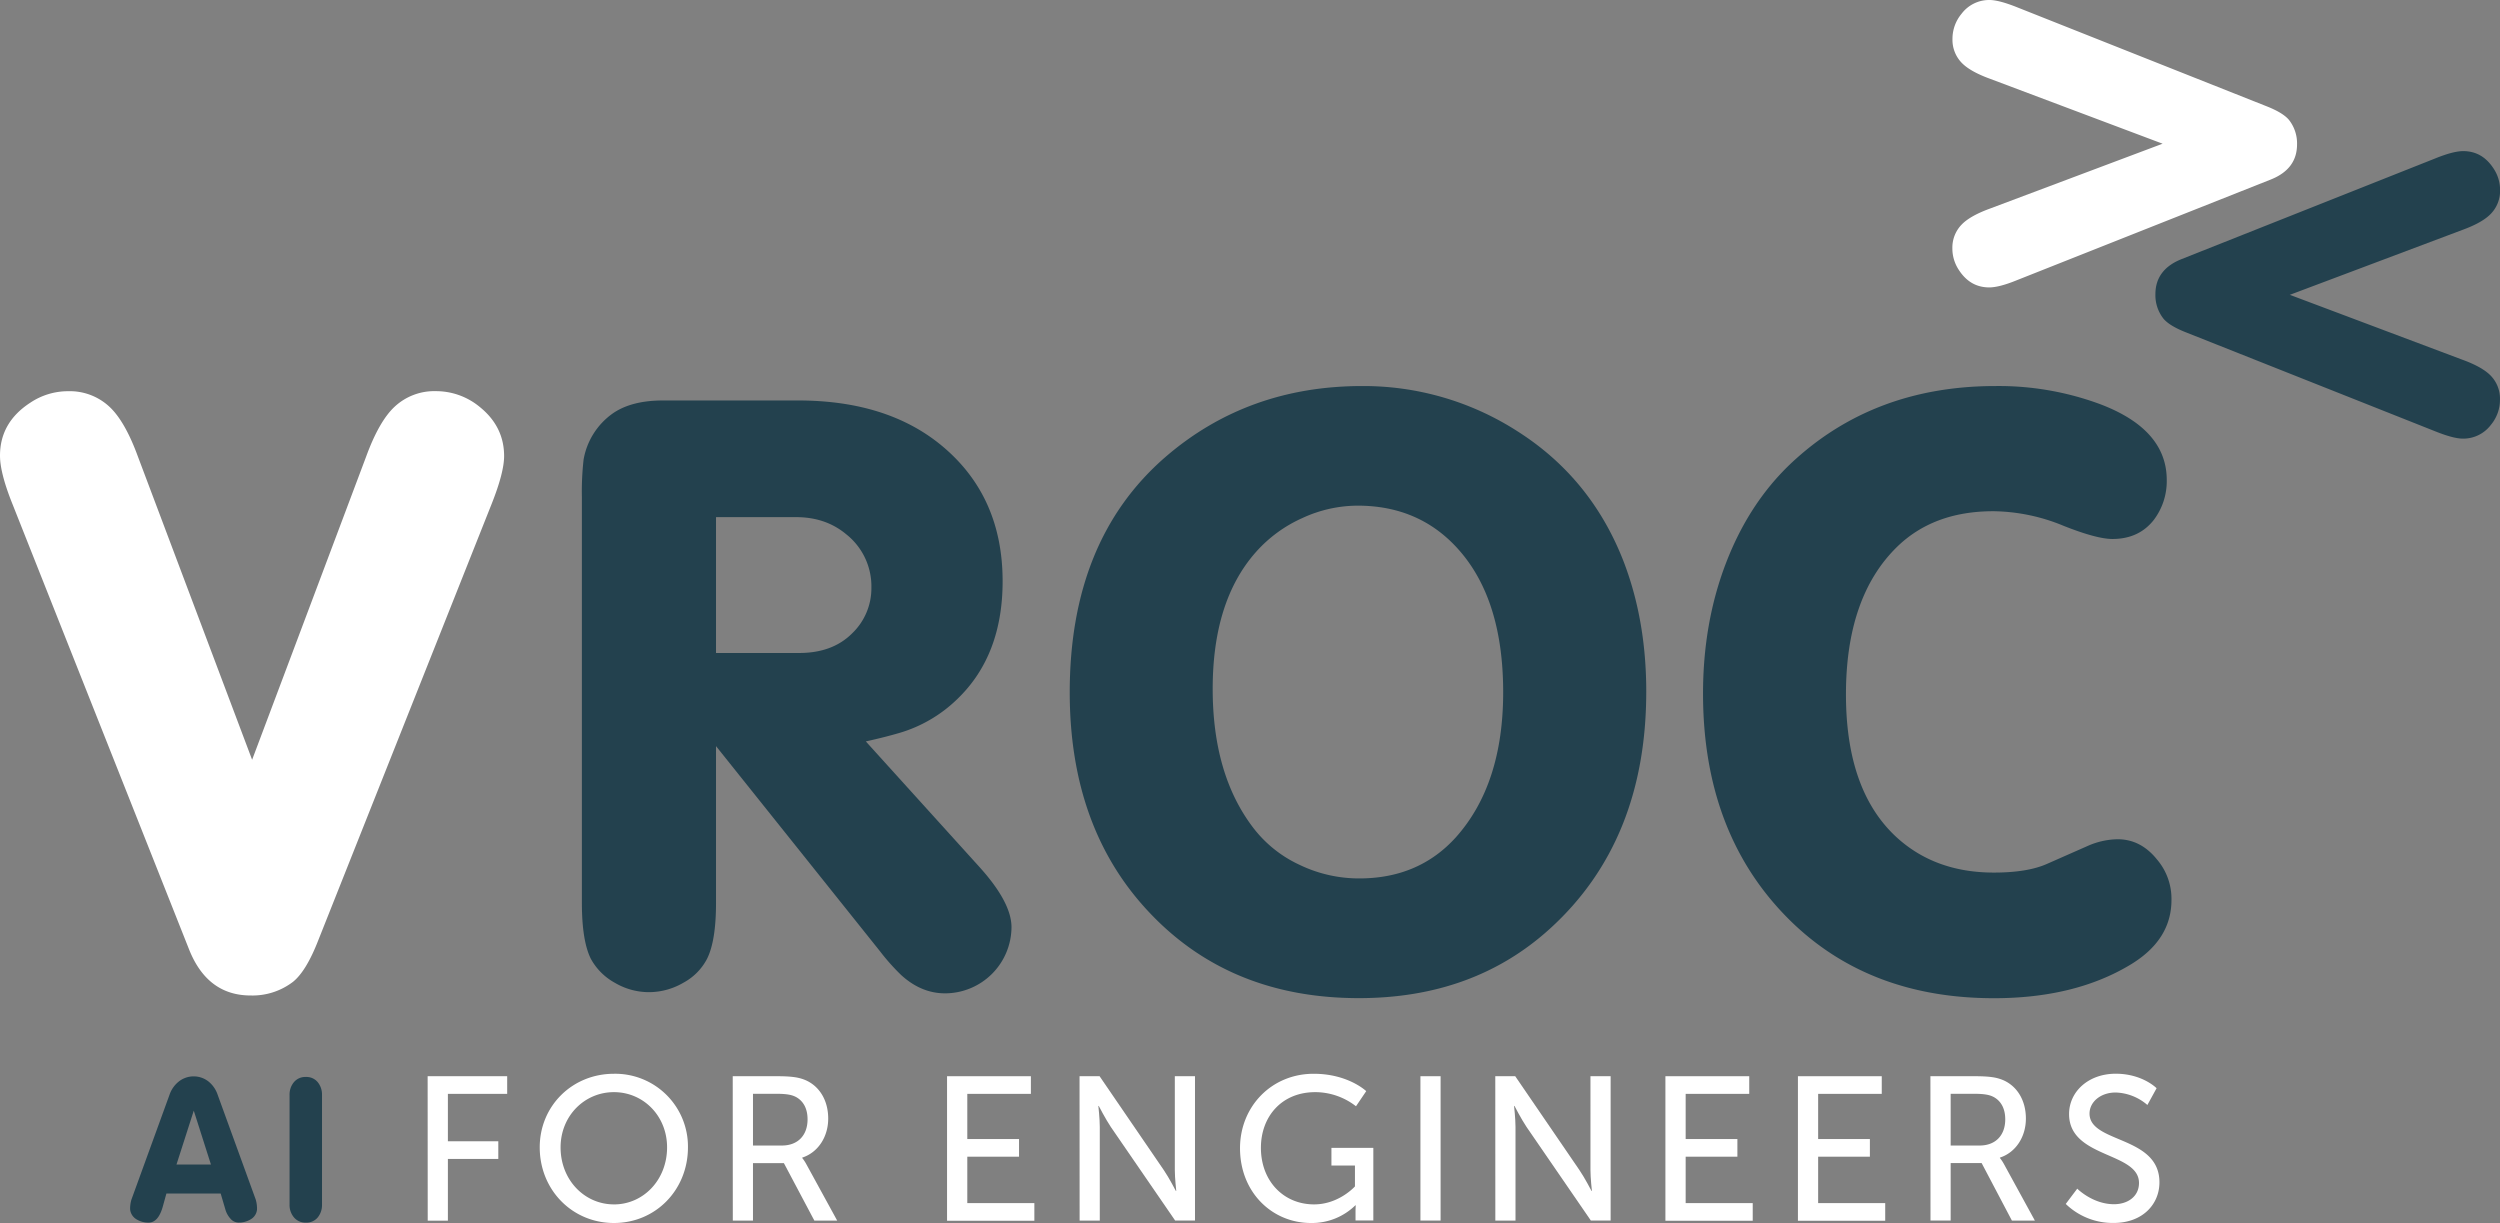 <svg xmlns="http://www.w3.org/2000/svg" viewBox="0 0 991.6 485.09"><rect x="0" y="0" width="991.6" height="485.09" fill="#808080" stroke="none"/><defs><style>.cls-1{fill:#fff;}.cls-2{fill:#23414e;}</style></defs><title>logo</title><g id="Layer_2" data-name="Layer 2"><g id="Layer_1-2" data-name="Layer 1"><path class="cls-1" d="M100,301.36l45.24-120.29q5.08-13.89,11.18-19.65a23,23,0,0,1,16.43-6.27,27.16,27.16,0,0,1,17.45,6.27q9.66,7.8,9.65,19.49,0,6.61-5.08,19.31L126.22,373q-4.75,12.2-10,16.43a26.44,26.44,0,0,1-16.77,5.42q-17.12,0-24.4-18.13l-70-176.53Q0,187.69,0,180.74q0-13.21,12-21a26.87,26.87,0,0,1,15.08-4.57,23,23,0,0,1,16.44,6.27q6.1,5.76,11.18,19.65Z"/><path class="cls-2" d="M284,295.94v62.18q0,15.08-3.56,22.19a22.64,22.64,0,0,1-9.4,9.49,27.08,27.08,0,0,1-13.64,3.73,26.63,26.63,0,0,1-13.55-3.73,23.91,23.91,0,0,1-9.49-9.49q-3.56-7.12-3.56-22.19V197.34a113.6,113.6,0,0,1,.68-15.08,28.35,28.35,0,0,1,11.18-18q7.45-5.42,20.33-5.42h53.54q35.41,0,57.09,18,24.06,20,24.06,53.7,0,29.48-18,46.76a55.2,55.2,0,0,1-22.87,13.39q-5.76,1.7-13.39,3.39l45.07,49.81q12.71,14.06,12.71,23.89A26.4,26.4,0,0,1,374.86,394q-9.49,0-17.45-7.29a84.64,84.64,0,0,1-8.3-9.32ZM284,259h33q13.21,0,21-7.79a24.76,24.76,0,0,0,7.63-18.13,26.33,26.33,0,0,0-10-21.18q-8.13-6.77-19.82-6.78H284Z"/><path class="cls-2" d="M540.31,153.12a112.86,112.86,0,0,1,61.67,18q29,18.47,41.84,51.16,9.15,23.55,9.15,52,0,59.3-38.12,94Q584.52,395.9,539,395.9q-51.17,0-83.19-34.05-31.51-33.37-31.51-87.25,0-60.31,37.78-93.18Q494.73,153.12,540.31,153.12Zm-1.87,47.44a52.52,52.52,0,0,0-21.85,4.91A54.08,54.08,0,0,0,498.12,219Q481,238.34,481,273.24q0,33.89,15.93,54.89A49,49,0,0,0,515.4,343a54.35,54.35,0,0,0,23.72,5.42q23.55,0,38.29-16.26,18.81-21,18.81-57.6,0-36.09-17.11-55.91Q563.52,200.56,538.44,200.56Z"/><path class="cls-2" d="M791.48,153.12a115.93,115.93,0,0,1,41.34,7.12q26.6,10,26.6,30.16a25.53,25.53,0,0,1-5.08,15.75q-5.93,7.62-16.44,7.63-6.27,0-19.48-5.25a74.74,74.74,0,0,0-27.78-5.76q-23.89,0-38.46,14.4-20,19.82-20,58.28,0,37.78,19.65,56.25,15.42,14.4,39,14.4,13.55,0,21.35-3.56l15.76-6.95a30.3,30.3,0,0,1,12-2.71q9.15,0,15.59,8a24,24,0,0,1,5.76,16.09q0,15.93-16.43,25.75-22,13.21-54,13.21-48.62,0-79.79-29.82-35.58-34.22-35.58-91,0-28,9.06-51.67T710.16,184Q742.86,153.12,791.48,153.12Z"/><path class="cls-2" d="M87.53,473.41H66l-1.35,4.87q-1.77,6.65-5.73,6.65a8.89,8.89,0,0,1-4.82-1.32,5.2,5.2,0,0,1-2.48-3.81,12.36,12.36,0,0,1,.51-4l15.12-41.61A11.45,11.45,0,0,1,71,428.91a9.53,9.53,0,0,1,11.63,0,11.37,11.37,0,0,1,3.68,5.26l15.12,41.61a12.76,12.76,0,0,1,.51,4,5,5,0,0,1-2.41,3.8,9,9,0,0,1-4.91,1.34,4.3,4.3,0,0,1-3.26-1.6,9.23,9.23,0,0,1-2-3.7ZM83.67,461.9l-6.81-21.37L70,461.9Z"/><path class="cls-2" d="M114.85,477.79V434.31a7.66,7.66,0,0,1,1.73-5.08,5.85,5.85,0,0,1,4.74-2.06,5.76,5.76,0,0,1,4.7,2.06,7.72,7.72,0,0,1,1.7,5.08v43.48a7.73,7.73,0,0,1-1.69,5.09,5.77,5.77,0,0,1-4.71,2.05,5.87,5.87,0,0,1-4.72-2.06A7.6,7.6,0,0,1,114.85,477.79Z"/><path class="cls-1" d="M169.62,426.87h31.55v7H177.65v18.81h20v7h-20v24.49h-8Z"/><path class="cls-1" d="M243.51,425.9a28.86,28.86,0,0,1,29.36,29.19c0,16.87-12.81,30-29.36,30s-29.43-13.14-29.43-30C214.07,438.63,227,425.9,243.51,425.9Zm0,51.82c11.68,0,21.08-9.73,21.08-22.63,0-12.49-9.41-21.9-21.08-21.9s-21.16,9.41-21.16,21.9C222.34,468,231.83,477.71,243.51,477.71Z"/><path class="cls-1" d="M290.63,426.87h17.52c6,0,8.51.49,10.7,1.3,5.84,2.19,9.65,7.95,9.65,15.49,0,7.3-4.05,13.46-10.3,15.49v.16a16.76,16.76,0,0,1,1.7,2.6l12.16,22.22H323l-12.08-22.79H298.66v22.79h-8Zm19.54,27.49c6.24,0,10.14-4,10.14-10.38,0-4.21-1.62-7.22-4.54-8.84-1.54-.81-3.41-1.3-7.87-1.3h-9.24v20.52Z"/><path class="cls-1" d="M375.64,426.87h33.25v7H383.67v17.92h20.52v7H383.67v18.41h26.6v7H375.64Z"/><path class="cls-1" d="M428.19,426.87h7.95l25.46,37.22c2.11,3.08,4.79,8.27,4.79,8.27h.16s-.57-5.11-.57-8.27V426.87h8v57.25h-7.87L440.6,447c-2.11-3.16-4.79-8.35-4.79-8.35h-.16s.57,5.11.57,8.35v37.14h-8Z"/><path class="cls-1" d="M521.06,425.9c13.7,0,20.84,6.89,20.84,6.89l-4.06,6a26.35,26.35,0,0,0-16.14-5.6c-13.46,0-21.57,9.81-21.57,22.06,0,13.3,9.08,22.46,21.08,22.46,9.89,0,16.22-7.14,16.22-7.14v-8.27h-9.33v-7h16.62v28.79h-7.06v-3.57c0-1.22.08-2.43.08-2.43h-.16a24.66,24.66,0,0,1-17.6,7c-15.41,0-28.14-12.16-28.14-29.68C491.86,438.87,504.35,425.9,521.06,425.9Z"/><path class="cls-1" d="M563.4,426.87h8v57.25h-8Z"/><path class="cls-1" d="M593.09,426.87H601l25.46,37.22c2.11,3.08,4.79,8.27,4.79,8.27h.16s-.57-5.11-.57-8.27V426.87h8v57.25H631L605.49,447c-2.11-3.16-4.79-8.35-4.79-8.35h-.16s.57,5.11.57,8.35v37.14h-8Z"/><path class="cls-1" d="M660.57,426.87h33.25v7H668.6v17.92h20.52v7H668.6v18.41h26.6v7H660.57Z"/><path class="cls-1" d="M713.13,426.87h33.25v7H721.15v17.92h20.52v7H721.15v18.41h26.6v7H713.13Z"/><path class="cls-1" d="M765.68,426.87H783.2c6,0,8.51.49,10.7,1.3,5.84,2.19,9.65,7.95,9.65,15.49,0,7.3-4.05,13.46-10.3,15.49v.16a16.76,16.76,0,0,1,1.7,2.6l12.16,22.22H798L786,461.33H773.71v22.79h-8Zm19.54,27.49c6.24,0,10.14-4,10.14-10.38,0-4.21-1.62-7.22-4.54-8.84-1.54-.81-3.41-1.3-7.87-1.3h-9.24v20.52Z"/><path class="cls-1" d="M823.92,471.47s6.08,6.17,14.6,6.17c5.35,0,9.89-3,9.89-8.43,0-12.41-27.73-9.73-27.73-27.33,0-8.92,7.7-16,18.49-16,10.62,0,16.22,5.75,16.22,5.75l-3.65,6.65a20.18,20.18,0,0,0-12.57-4.95c-6.08,0-10.38,3.81-10.38,8.36,0,11.84,27.73,8.68,27.73,27.25,0,8.84-6.81,16.13-18.16,16.13a26.79,26.79,0,0,1-19-7.54Z"/><path class="cls-2" d="M908.24,116.94l68.58,25.79q7.92,2.9,11.2,6.38a13.09,13.09,0,0,1,3.57,9.37,15.49,15.49,0,0,1-3.57,10,13.72,13.72,0,0,1-11.11,5.5q-3.77,0-11-2.9l-98.53-39.12q-7-2.71-9.37-5.7a15.07,15.07,0,0,1-3.09-9.56q0-9.76,10.33-13.91L965.91,62.84q7.15-2.9,11.11-2.9,7.53,0,12,6.86a15.32,15.32,0,0,1,2.61,8.6A13.09,13.09,0,0,1,988,84.77q-3.29,3.48-11.2,6.38Z"/><path class="cls-1" d="M857.78,57,789.2,31.2q-7.92-2.9-11.2-6.38a13.09,13.09,0,0,1-3.57-9.37A15.49,15.49,0,0,1,778,5.5,13.72,13.72,0,0,1,789.1,0q3.77,0,11,2.9L898.64,42q7,2.71,9.37,5.7a15.07,15.07,0,0,1,3.09,9.56q0,9.76-10.33,13.91L800.12,111.08Q793,114,789,114q-7.53,0-12-6.86a15.32,15.32,0,0,1-2.61-8.6A13.09,13.09,0,0,1,778,89.15q3.29-3.48,11.2-6.38Z"/></g></g></svg>